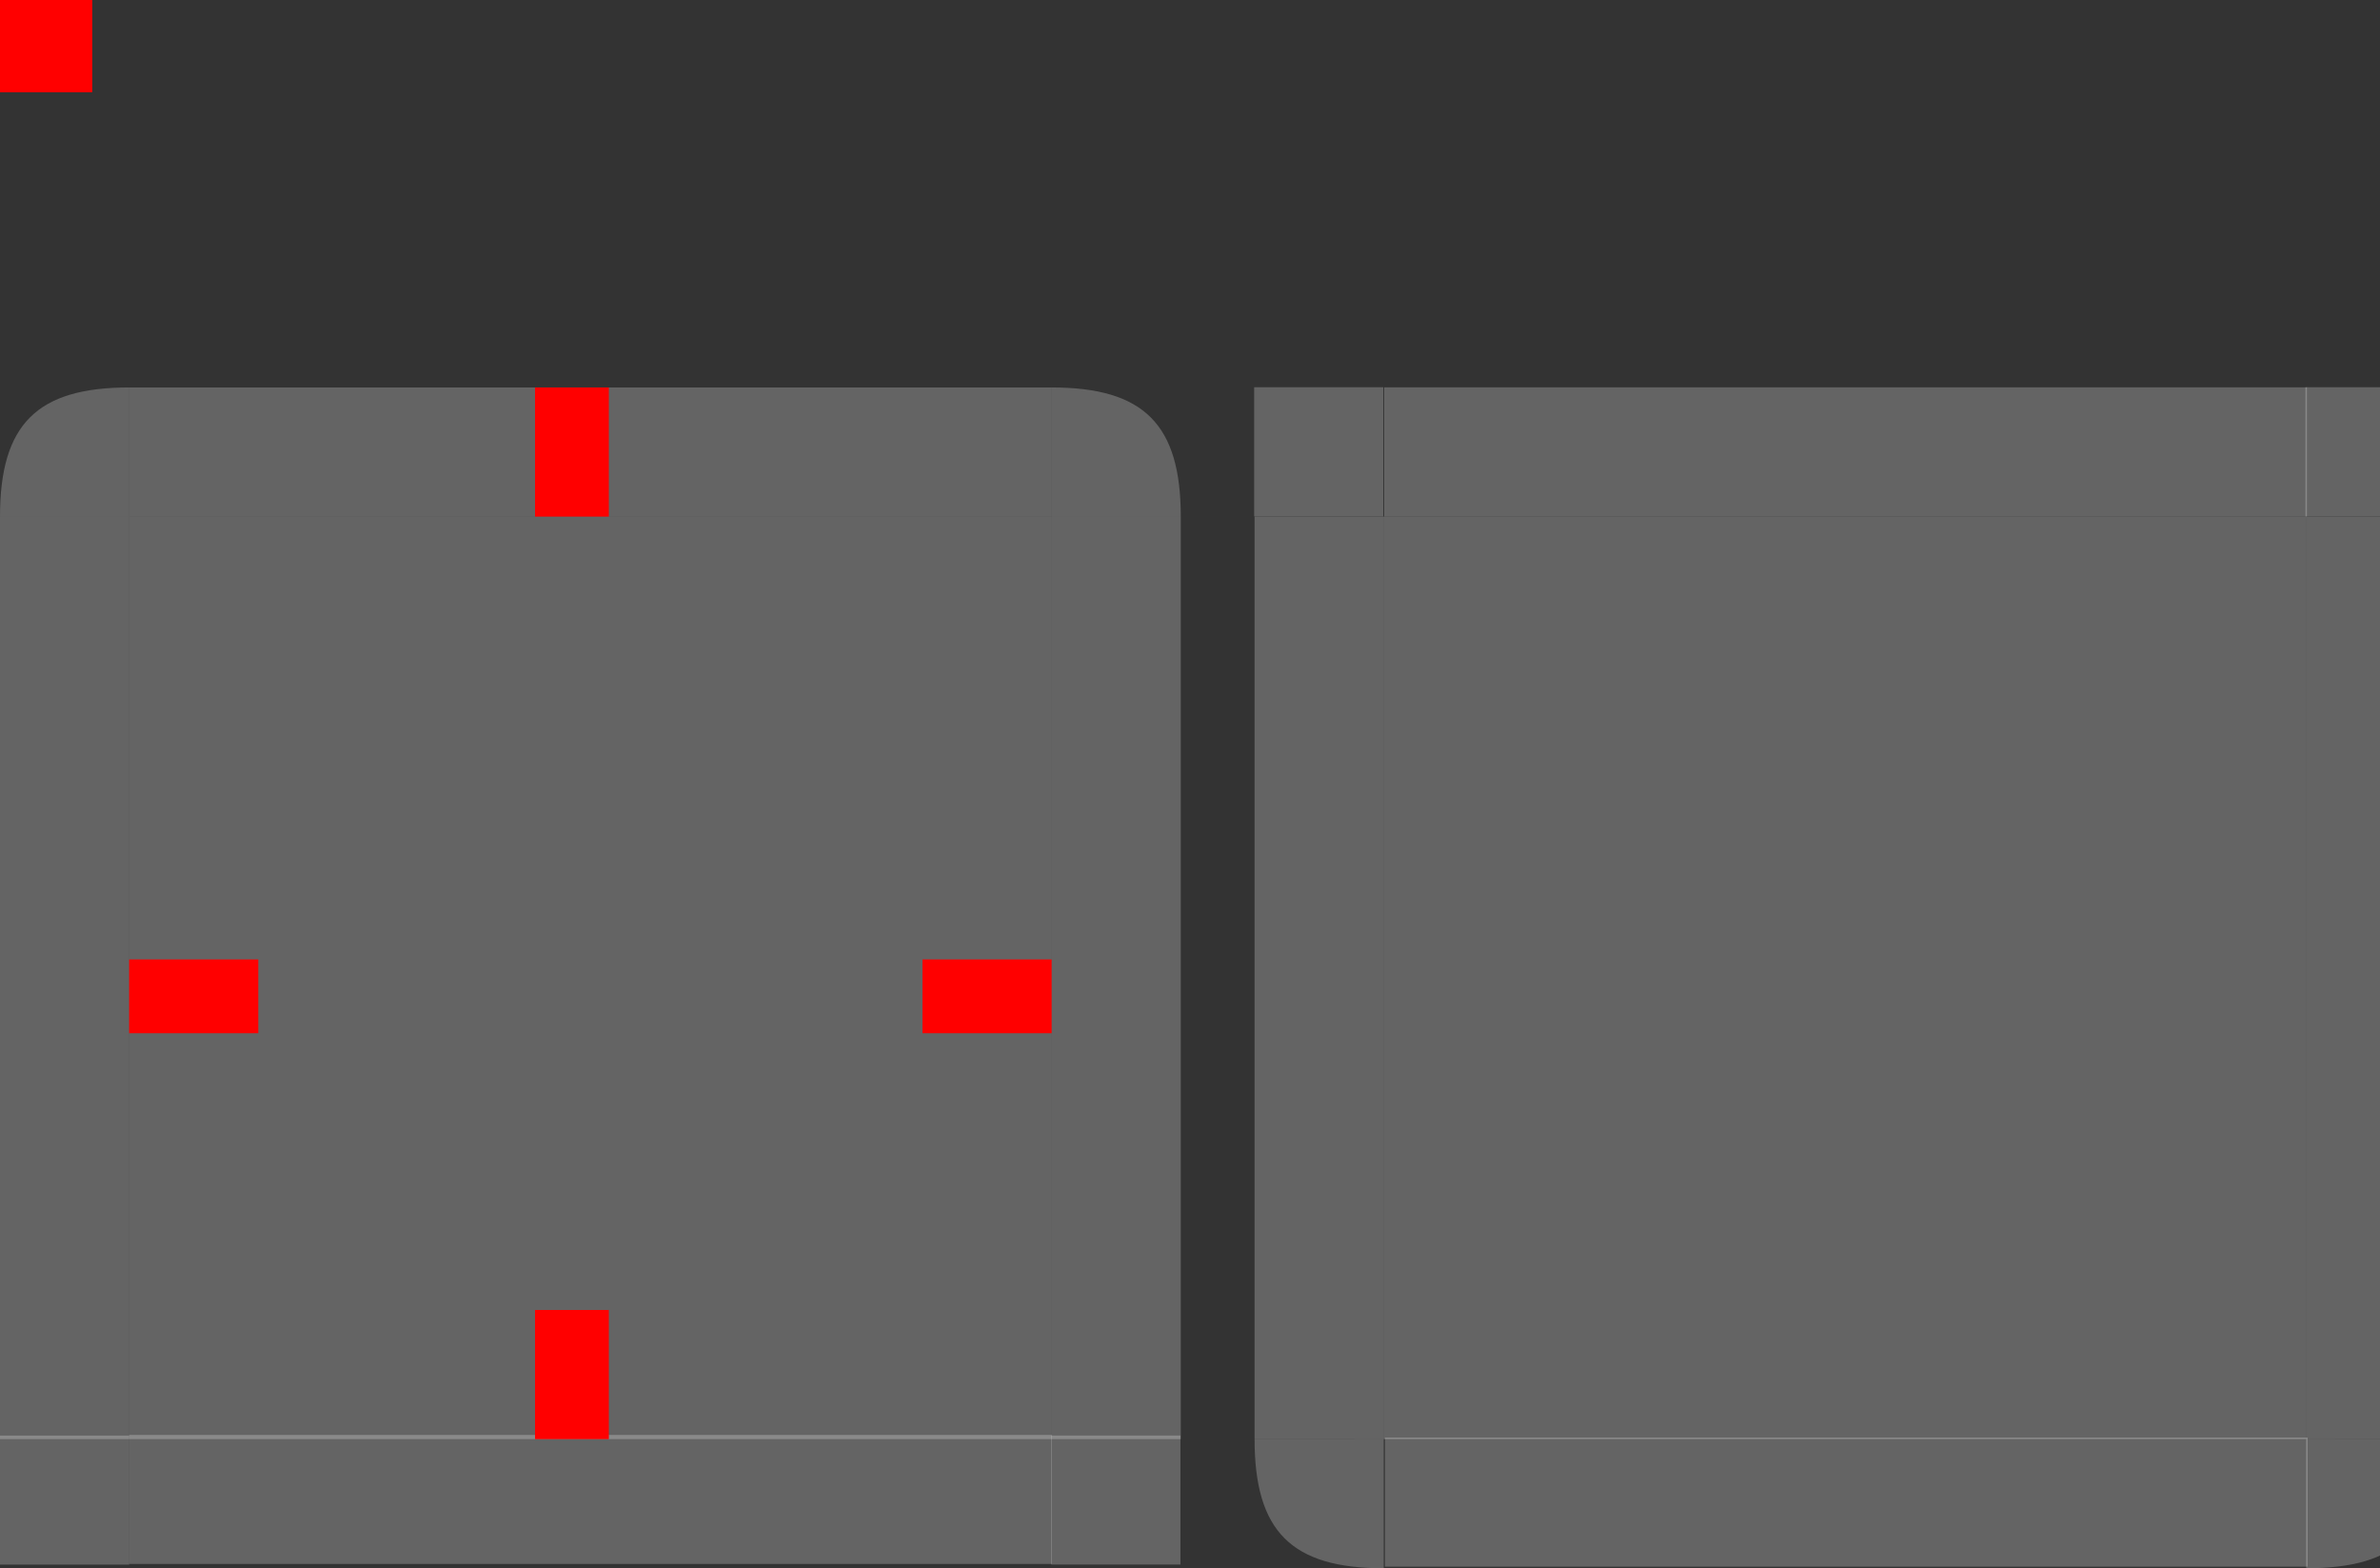<svg xmlns="http://www.w3.org/2000/svg" id="svg69" width="129" height="85" version="1">
 <rect width="100%" height="100%" fill="#333333" stroke="none"/>
 <rect id="header-center" style="opacity:0.24;fill:#ffffff;fill-opacity:1;stroke-width:1" width="50" height="50" x="7" y="28"/>
 <g id="header-topleft" transform="matrix(1,0,0,1,-183,-231)">
  <path id="path3" style="opacity:0.24;fill:#ffffff;fill-opacity:1" d="m 190,252 v 7 h -7 c -1e-5,-5 2,-7 7,-7 z"/>
 </g>
 <g id="header-left" transform="translate(-183,-231)">
  <path id="path6" style="opacity:0.24;fill:#ffffff;fill-opacity:1" d="m 183,259 v 50 l 7,10e-6 v -50 z"/>
 </g>
 <g id="header-right" transform="translate(-183,-231)">
  <path id="path9" style="opacity:0.24;fill:#ffffff;fill-opacity:1" d="m 247,259 v 50 l -7,10e-6 v -50 z"/>
 </g>
 <g id="header-topright" transform="translate(-183,-231)">
  <path id="path12" style="opacity:0.24;fill:#ffffff;fill-opacity:1" d="m 240,252 v 7 h 7 c -3e-5,-5 -2,-7 -7,-7 z"/>
 </g>
 <g id="header-top" transform="translate(-183,-231)">
  <path id="path15" style="opacity:0.24;fill:#ffffff;fill-opacity:1" d="M 190,252 H 240 v 7 h -50 z"/>
 </g>
 <rect id="hint-top-margin" style="fill:#ff0000;stroke-width:1" width="4" height="7" x="29" y="21"/>
 <rect id="hint-left-margin" style="fill:#ff0000;stroke-width:1" width="7" height="4" x="7" y="52"/>
 <rect id="hint-right-margin" style="fill:#ff0000;stroke-width:1" width="7" height="4" x="50" y="52"/>
 <rect id="hint-stretch-borders" style="fill:#ff0000" width="5" height="5" x="0" y="0"/>
 <g id="header-bottomleft" transform="matrix(1,0,0,6.999,-9.2999625e-6,-509.897)">
  <path id="path22" style="opacity:0.24;fill:#ffffff;fill-opacity:1;stroke-width:1.134" transform="matrix(2.333,0,0,0.333,9.503675e-6,57.996)" d="m 0,78 v 2 1 h 3 v -1 -2 z"/>
 </g>
 <g id="header-bottom" transform="matrix(1,0,0,6.999,3.1000375e-6,-509.939)">
  <path id="path27" style="opacity:0.24;fill:#ffffff;fill-opacity:1;stroke-width:1.697" transform="matrix(1.042,0,0,0.333,3.875,57.997)" d="m 3,78 v 2 1 h 48 v -1 -2 z"/>
 </g>
 <g id="header-bottomright" transform="matrix(1,0,0,6.999,-9.1999625e-6,-509.893)">
  <path id="path32" style="opacity:0.24;fill:#ffffff;fill-opacity:1;stroke-width:1.134" transform="matrix(2.333,0,0,0.333,-62,57.995)" d="m 51,78 v 2 1 h 3 v -1 -2 z"/>
 </g>
 <rect id="hint-bottom-margin" style="fill:#ff0000;stroke-width:1" width="4" height="7" x="29" y="71"/>
 <rect id="footer-center" style="opacity:0.24;fill:#ffffff;fill-opacity:1;stroke-width:1" width="50" height="50" x="75" y="28"/>
 <g id="footer-bottomleft" transform="matrix(1,0,0,1,-115,-174)">
  <path id="path39" style="opacity:0.24;fill:#ffffff;fill-opacity:1" d="m 190,252 v 7 c -5,0 -7,-2 -7,-6.999 0,0 7,0 7,-0.001 z"/>
 </g>
 <g id="footer-left" transform="translate(-115,-231)">
  <path id="path42" style="opacity:0.24;fill:#ffffff;fill-opacity:1" d="m 183,259 v 50 l 7,10e-6 v -50 z"/>
 </g>
 <g id="footer-right" transform="translate(-115,-231)">
  <path id="path45" style="opacity:0.24;fill:#ffffff;fill-opacity:1" d="m 247,259 v 50 l -7,10e-6 v -50 z"/>
 </g>
 <g id="footer-bottomright" transform="translate(-115,-174)">
  <path id="path48" style="opacity:0.24;fill:#ffffff;fill-opacity:1" d="m 240,252 v 7 c 5,0 7,-2 7,-6.999 z"/>
 </g>
 <g id="footer-bottom" transform="matrix(1.042,0,0,2.333,-122.917,-519.333)">
  <path id="path51" style="opacity:0.24;fill:#ffffff;fill-opacity:1;stroke-width:0.641" d="m 190,256 h 48 v 3 h -48 z"/>
 </g>
 <g id="footer-topleft" transform="matrix(1,0,0,-1,68,105.997)">
  <path id="path54" style="opacity:0.24;fill:#ffffff;fill-opacity:1;stroke-width:0.429" transform="matrix(2.333,0,0,-2.333,-151.667,148)" d="m 65,27 v 1 2 h 3 v -2 -1 z"/>
 </g>
 <g id="footer-top" transform="matrix(1,0,0,-1,68,105.999)">
  <path id="path59" style="opacity:0.24;fill:#ffffff;fill-opacity:1;stroke-width:0.641" transform="matrix(1.042,0,0,-2.333,-63.833,147.996)" d="m 68,27 v 1 2 h 48 v -2 -1 z"/>
 </g>
 <g id="footer-topright" transform="matrix(1,0,0,-1,68,105.997)">
  <path id="path64" style="opacity:0.24;fill:#ffffff;fill-opacity:1;stroke-width:0.429" transform="matrix(2.333,0,0,-2.333,-213.667,148)" d="m 116,27 v 1 2 h 3 v -2 -1 z"/>
 </g>
</svg>
